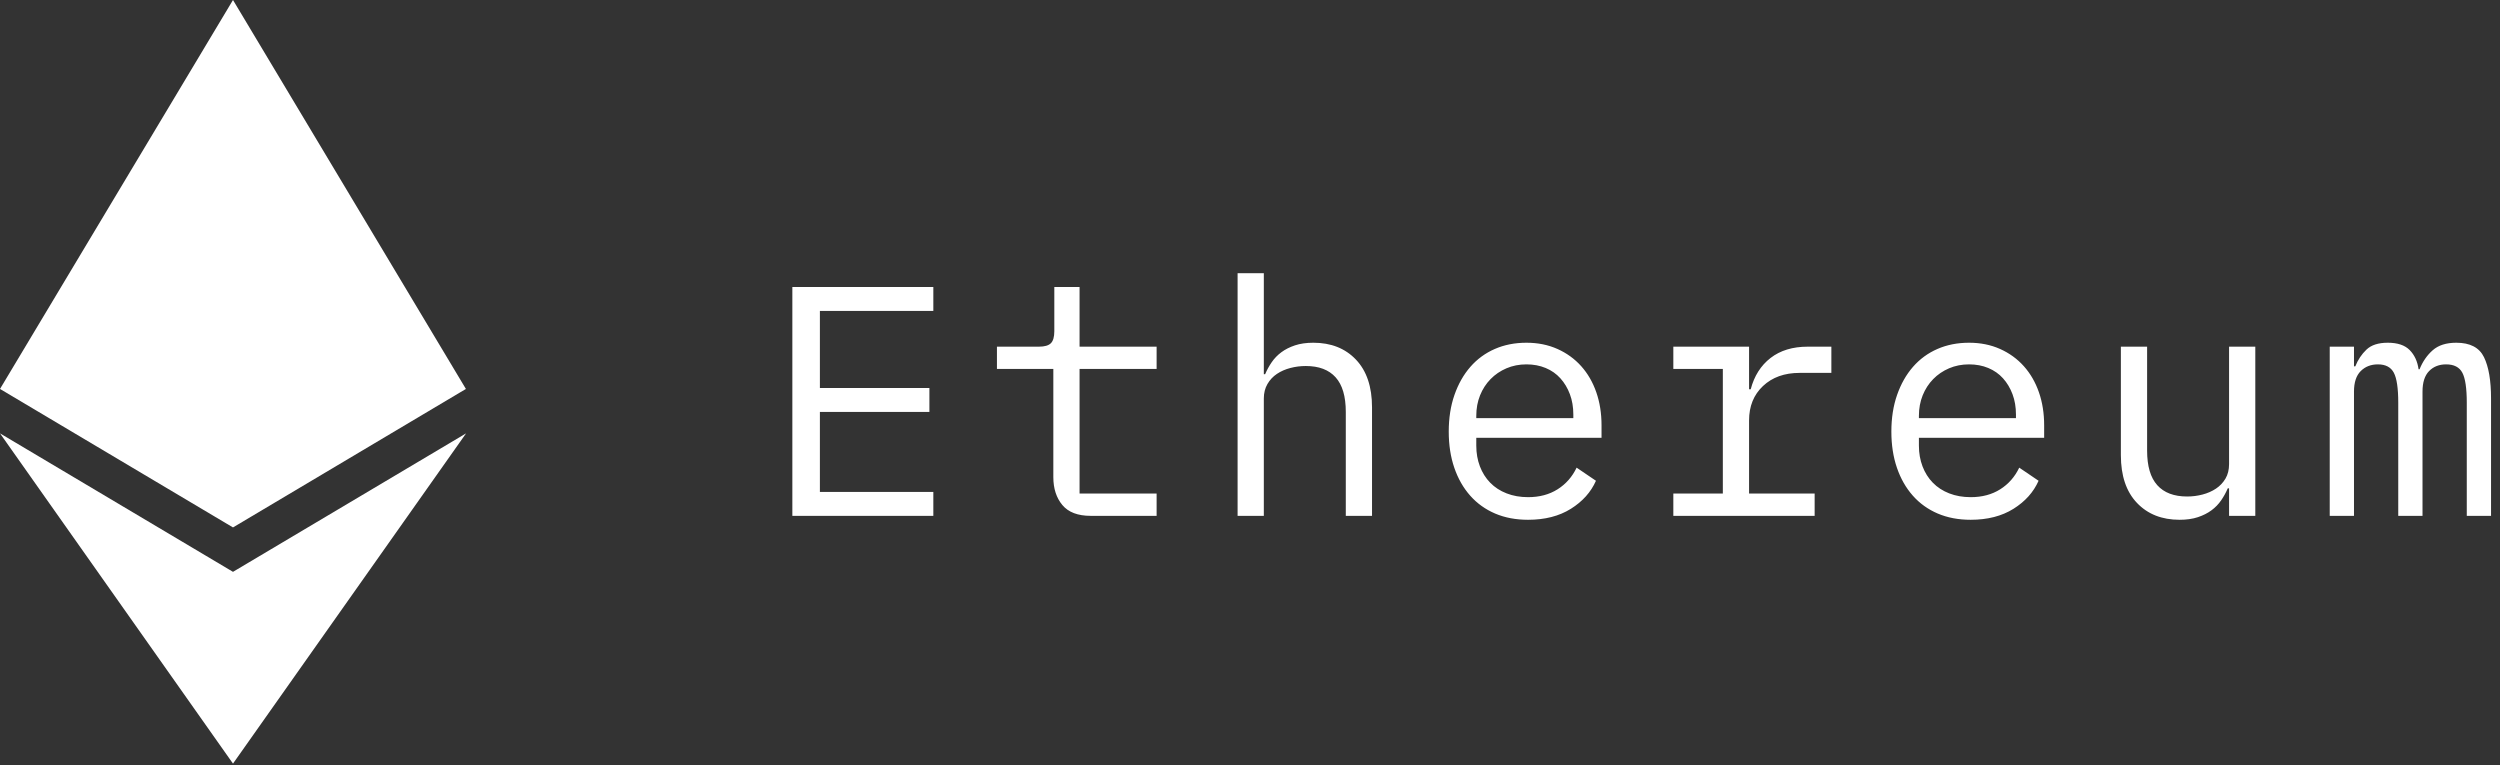 <svg xmlns="http://www.w3.org/2000/svg" width="183" height="56" viewBox="0 0 183 56">
  <rect x="0" y="0" width="183" height="56" fill="#333333" stroke="none"/>
  <g fill="#FFF" fill-rule="evenodd">
    <path fill-rule="nonzero" d="M58,37.76 L58,21.008 L68.32,21.008 L68.32,22.76 L60.016,22.76 L60.016,28.4 L68.032,28.4 L68.032,30.152 L60.016,30.152 L60.016,36.008 L68.32,36.008 L68.32,37.76 L58,37.76 Z M79.84,37.76 C78.896,37.76 78.204,37.496 77.764,36.968 C77.324,36.44 77.104,35.76 77.104,34.928 L77.104,27.008 L72.976,27.008 L72.976,25.376 L76.048,25.376 C76.464,25.376 76.756,25.292 76.924,25.124 C77.092,24.956 77.176,24.664 77.176,24.248 L77.176,21.008 L79.024,21.008 L79.024,25.376 L84.664,25.376 L84.664,27.008 L79.024,27.008 L79.024,36.128 L84.664,36.128 L84.664,37.76 L79.84,37.76 Z M90.592,20 L92.512,20 L92.512,27.392 L92.608,27.392 C92.736,27.088 92.896,26.796 93.088,26.516 C93.28,26.236 93.516,25.992 93.796,25.784 C94.076,25.576 94.408,25.408 94.792,25.28 C95.176,25.152 95.624,25.088 96.136,25.088 C97.432,25.088 98.472,25.5 99.256,26.324 C100.04,27.148 100.432,28.312 100.432,29.816 L100.432,37.76 L98.512,37.76 L98.512,30.152 C98.512,29.016 98.264,28.172 97.768,27.62 C97.272,27.068 96.544,26.792 95.584,26.792 C95.2,26.792 94.824,26.84 94.456,26.936 C94.088,27.032 93.76,27.176 93.472,27.368 C93.184,27.56 92.952,27.808 92.776,28.112 C92.6,28.416 92.512,28.768 92.512,29.168 L92.512,37.76 L90.592,37.76 L90.592,20 Z M111.856,38.048 C110.96,38.048 110.156,37.896 109.444,37.592 C108.732,37.288 108.124,36.852 107.62,36.284 C107.116,35.716 106.728,35.036 106.456,34.244 C106.184,33.452 106.048,32.568 106.048,31.592 C106.048,30.6 106.188,29.704 106.468,28.904 C106.748,28.104 107.136,27.42 107.632,26.852 C108.128,26.284 108.724,25.848 109.42,25.544 C110.116,25.24 110.888,25.088 111.736,25.088 C112.568,25.088 113.324,25.24 114.004,25.544 C114.684,25.848 115.264,26.268 115.744,26.804 C116.224,27.34 116.592,27.976 116.848,28.712 C117.104,29.448 117.232,30.256 117.232,31.136 L117.232,32.048 L108.064,32.048 L108.064,32.624 C108.064,33.168 108.152,33.672 108.328,34.136 C108.504,34.6 108.756,35 109.084,35.336 C109.412,35.672 109.812,35.932 110.284,36.116 C110.756,36.3 111.28,36.392 111.856,36.392 C112.688,36.392 113.408,36.2 114.016,35.816 C114.624,35.432 115.088,34.904 115.408,34.232 L116.824,35.192 C116.456,36.024 115.844,36.708 114.988,37.244 C114.132,37.78 113.088,38.048 111.856,38.048 Z M111.736,26.672 C111.208,26.672 110.72,26.768 110.272,26.96 C109.824,27.152 109.436,27.416 109.108,27.752 C108.78,28.088 108.524,28.484 108.34,28.94 C108.156,29.396 108.064,29.896 108.064,30.44 L108.064,30.608 L115.168,30.608 L115.168,30.344 C115.168,29.8 115.084,29.304 114.916,28.856 C114.748,28.408 114.516,28.02 114.22,27.692 C113.924,27.364 113.564,27.112 113.14,26.936 C112.716,26.76 112.248,26.672 111.736,26.672 Z M122.488,36.128 L126.112,36.128 L126.112,27.008 L122.488,27.008 L122.488,25.376 L128.032,25.376 L128.032,28.496 L128.152,28.496 C128.408,27.52 128.892,26.756 129.604,26.204 C130.316,25.652 131.224,25.376 132.328,25.376 L134.056,25.376 L134.056,27.296 L131.728,27.296 C130.624,27.296 129.732,27.616 129.052,28.256 C128.372,28.896 128.032,29.736 128.032,30.776 L128.032,36.128 L132.832,36.128 L132.832,37.76 L122.488,37.76 L122.488,36.128 Z M144.256,38.048 C143.36,38.048 142.556,37.896 141.844,37.592 C141.132,37.288 140.524,36.852 140.02,36.284 C139.516,35.716 139.128,35.036 138.856,34.244 C138.584,33.452 138.448,32.568 138.448,31.592 C138.448,30.6 138.588,29.704 138.868,28.904 C139.148,28.104 139.536,27.42 140.032,26.852 C140.528,26.284 141.124,25.848 141.82,25.544 C142.516,25.24 143.288,25.088 144.136,25.088 C144.968,25.088 145.724,25.24 146.404,25.544 C147.084,25.848 147.664,26.268 148.144,26.804 C148.624,27.34 148.992,27.976 149.248,28.712 C149.504,29.448 149.632,30.256 149.632,31.136 L149.632,32.048 L140.464,32.048 L140.464,32.624 C140.464,33.168 140.552,33.672 140.728,34.136 C140.904,34.6 141.156,35 141.484,35.336 C141.812,35.672 142.212,35.932 142.684,36.116 C143.156,36.3 143.68,36.392 144.256,36.392 C145.088,36.392 145.808,36.2 146.416,35.816 C147.024,35.432 147.488,34.904 147.808,34.232 L149.224,35.192 C148.856,36.024 148.244,36.708 147.388,37.244 C146.532,37.78 145.488,38.048 144.256,38.048 Z M144.136,26.672 C143.608,26.672 143.12,26.768 142.672,26.96 C142.224,27.152 141.836,27.416 141.508,27.752 C141.18,28.088 140.924,28.484 140.74,28.94 C140.556,29.396 140.464,29.896 140.464,30.44 L140.464,30.608 L147.568,30.608 L147.568,30.344 C147.568,29.8 147.484,29.304 147.316,28.856 C147.148,28.408 146.916,28.02 146.62,27.692 C146.324,27.364 145.964,27.112 145.54,26.936 C145.116,26.76 144.648,26.672 144.136,26.672 Z M163.168,35.744 L163.072,35.744 C162.944,36.048 162.784,36.34 162.592,36.62 C162.4,36.9 162.164,37.144 161.884,37.352 C161.604,37.56 161.272,37.728 160.888,37.856 C160.504,37.984 160.056,38.048 159.544,38.048 C158.248,38.048 157.208,37.636 156.424,36.812 C155.64,35.988 155.248,34.824 155.248,33.32 L155.248,25.376 L157.168,25.376 L157.168,32.984 C157.168,34.12 157.416,34.964 157.912,35.516 C158.408,36.068 159.136,36.344 160.096,36.344 C160.48,36.344 160.856,36.296 161.224,36.2 C161.592,36.104 161.92,35.96 162.208,35.768 C162.496,35.576 162.728,35.332 162.904,35.036 C163.08,34.74 163.168,34.384 163.168,33.968 L163.168,25.376 L165.088,25.376 L165.088,37.76 L163.168,37.76 L163.168,35.744 Z M170.536,37.76 L170.536,25.376 L172.312,25.376 L172.312,26.816 L172.408,26.816 C172.6,26.336 172.872,25.928 173.224,25.592 C173.576,25.256 174.096,25.088 174.784,25.088 C175.504,25.088 176.04,25.268 176.392,25.628 C176.744,25.988 176.96,26.456 177.04,27.032 L177.112,27.032 C177.336,26.472 177.656,26.008 178.072,25.64 C178.488,25.272 179.064,25.088 179.8,25.088 C180.808,25.088 181.484,25.44 181.828,26.144 C182.172,26.848 182.344,27.856 182.344,29.168 L182.344,37.76 L180.568,37.76 L180.568,29.48 C180.568,28.424 180.46,27.692 180.244,27.284 C180.028,26.876 179.632,26.672 179.056,26.672 C178.544,26.672 178.128,26.836 177.808,27.164 C177.488,27.492 177.328,27.992 177.328,28.664 L177.328,37.76 L175.552,37.76 L175.552,29.48 C175.552,28.424 175.444,27.692 175.228,27.284 C175.012,26.876 174.624,26.672 174.064,26.672 C173.552,26.672 173.132,26.836 172.804,27.164 C172.476,27.492 172.312,27.992 172.312,28.664 L172.312,37.76 L170.536,37.76 Z"/>
    <path d="M17.055,41.859 L34.117,31.722 L17.055,55.896 L1.81188398e-13,31.722 L17.055,41.859 Z M17.055,0 L34.104,28.471 L17.055,38.608 L1.81188398e-13,28.471 L17.055,0 Z"/>
  </g>
</svg>
